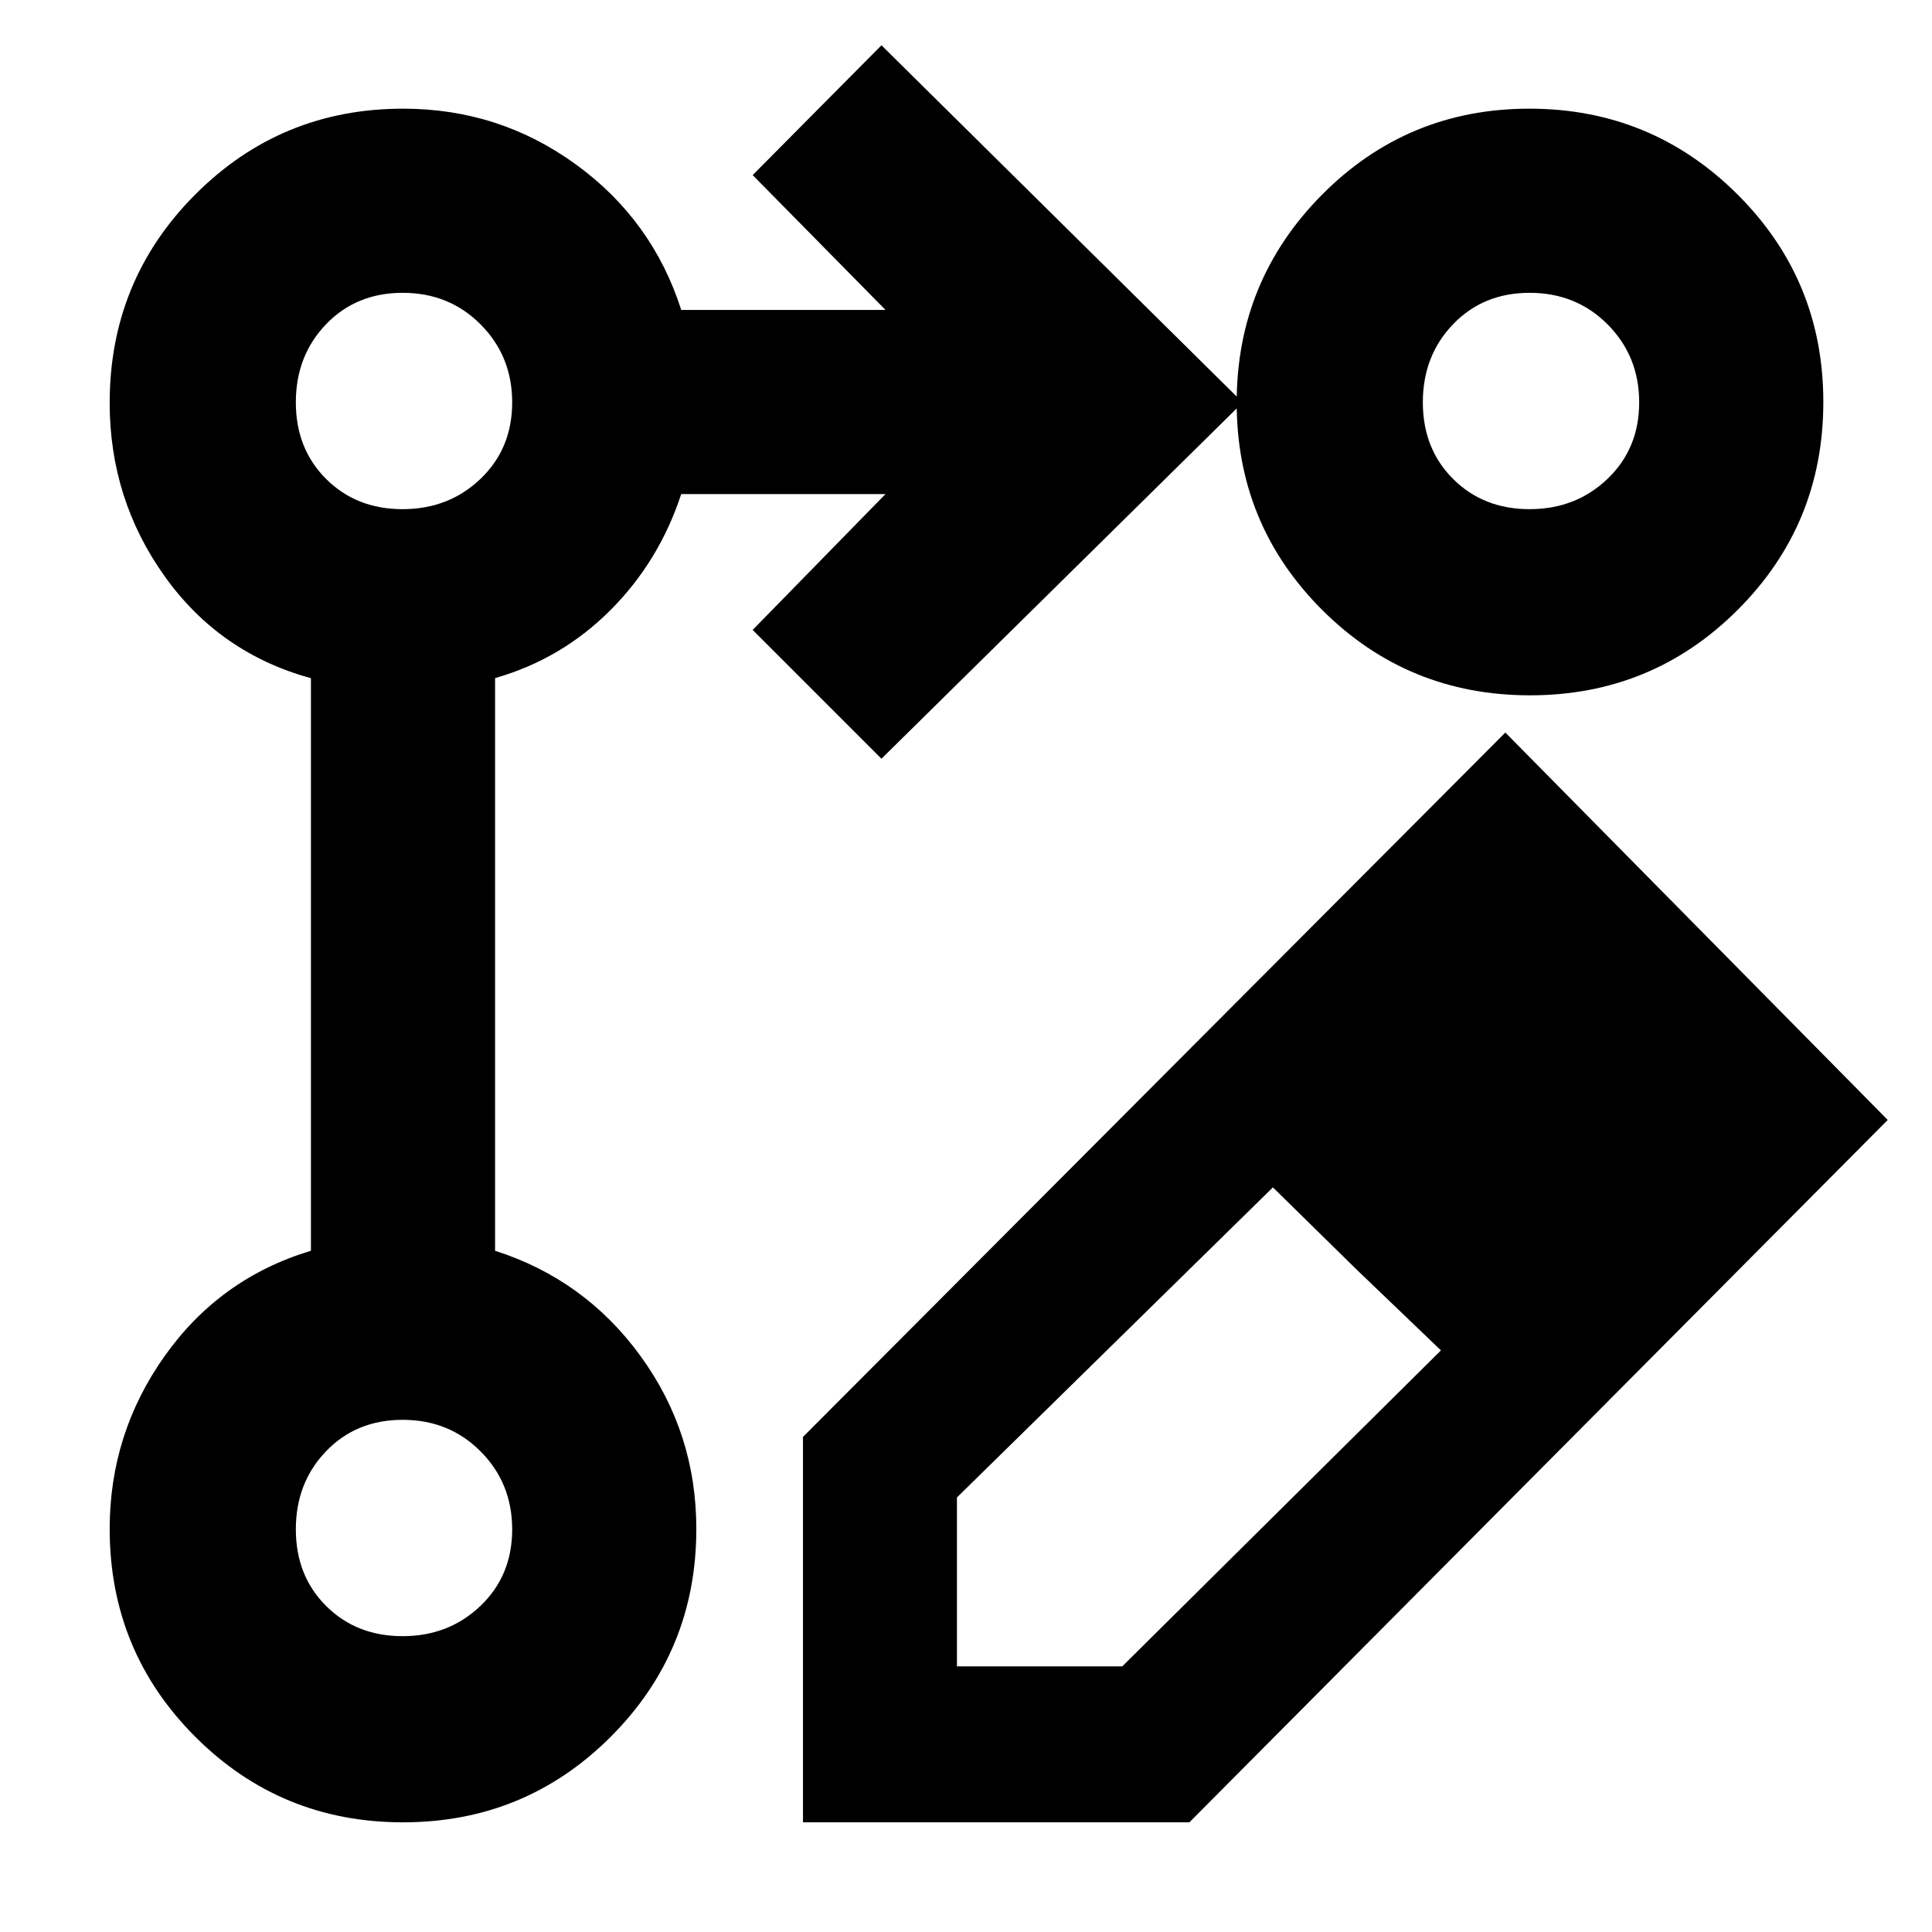 <svg xmlns="http://www.w3.org/2000/svg" height="48" viewBox="0 -960 960 960" width="48"><path d="M399-54.5V-246l349-350 190 192.5-347 349H399ZM832.5-407 751-490l81.5 83Zm-357 275h82.15L716-289l-42-40.25L632.5-370l-157 154.08V-132ZM674-329.25 632.5-370l41.5 40.75L716-289l-42-40.25ZM438-583l-64-64 66-67.5H338.5q-11 33.5-35.25 57.75T246-623.04v284.54q44.69 14.3 72.34 52.4Q346-248 346-200.31q0 60.75-42.51 103.28Q260.97-54.5 200.24-54.5 139.5-54.5 97-97.03q-42.5-42.53-42.5-103.28 0-47.45 27.41-86.01 27.4-38.57 72.59-52.18V-623q-45.5-12.5-72.75-50.75T54.5-759.81q0-60.91 42.53-103.55T200.31-906q47.69 0 85.79 27.66 38.1 27.65 52.4 72.34H440l-66-67 64-64.5L617.5-760 438-583Zm321.91-323q60.59 0 103.34 42.51Q906-820.97 906-760.24q0 60.74-42.51 103.24-42.52 42.5-103.25 42.5-60.74 0-103.24-42.41-42.5-42.41-42.5-103t42.41-103.34q42.41-42.75 103-42.75ZM200.05-147q22.95 0 38.7-15.05 15.75-15.06 15.75-38 0-22.95-15.64-38.7-15.64-15.75-38.76-15.75-23.1 0-38.1 15.64t-15 38.76q0 23.1 15.05 38.1 15.06 15 38 15Zm0-560q22.95 0 38.7-15.05 15.75-15.06 15.75-38 0-22.95-15.64-38.7-15.64-15.75-38.76-15.75-23.1 0-38.1 15.64t-15 38.76q0 23.1 15.05 38.1 15.06 15 38 15Zm560 0q22.95 0 38.7-15.05 15.75-15.06 15.75-38 0-22.95-15.64-38.7-15.64-15.75-38.76-15.75-23.1 0-38.1 15.64t-15 38.76q0 23.1 15.05 38.1 15.06 15 38 15ZM200-200Zm0-560Zm560 0Z"/></svg>